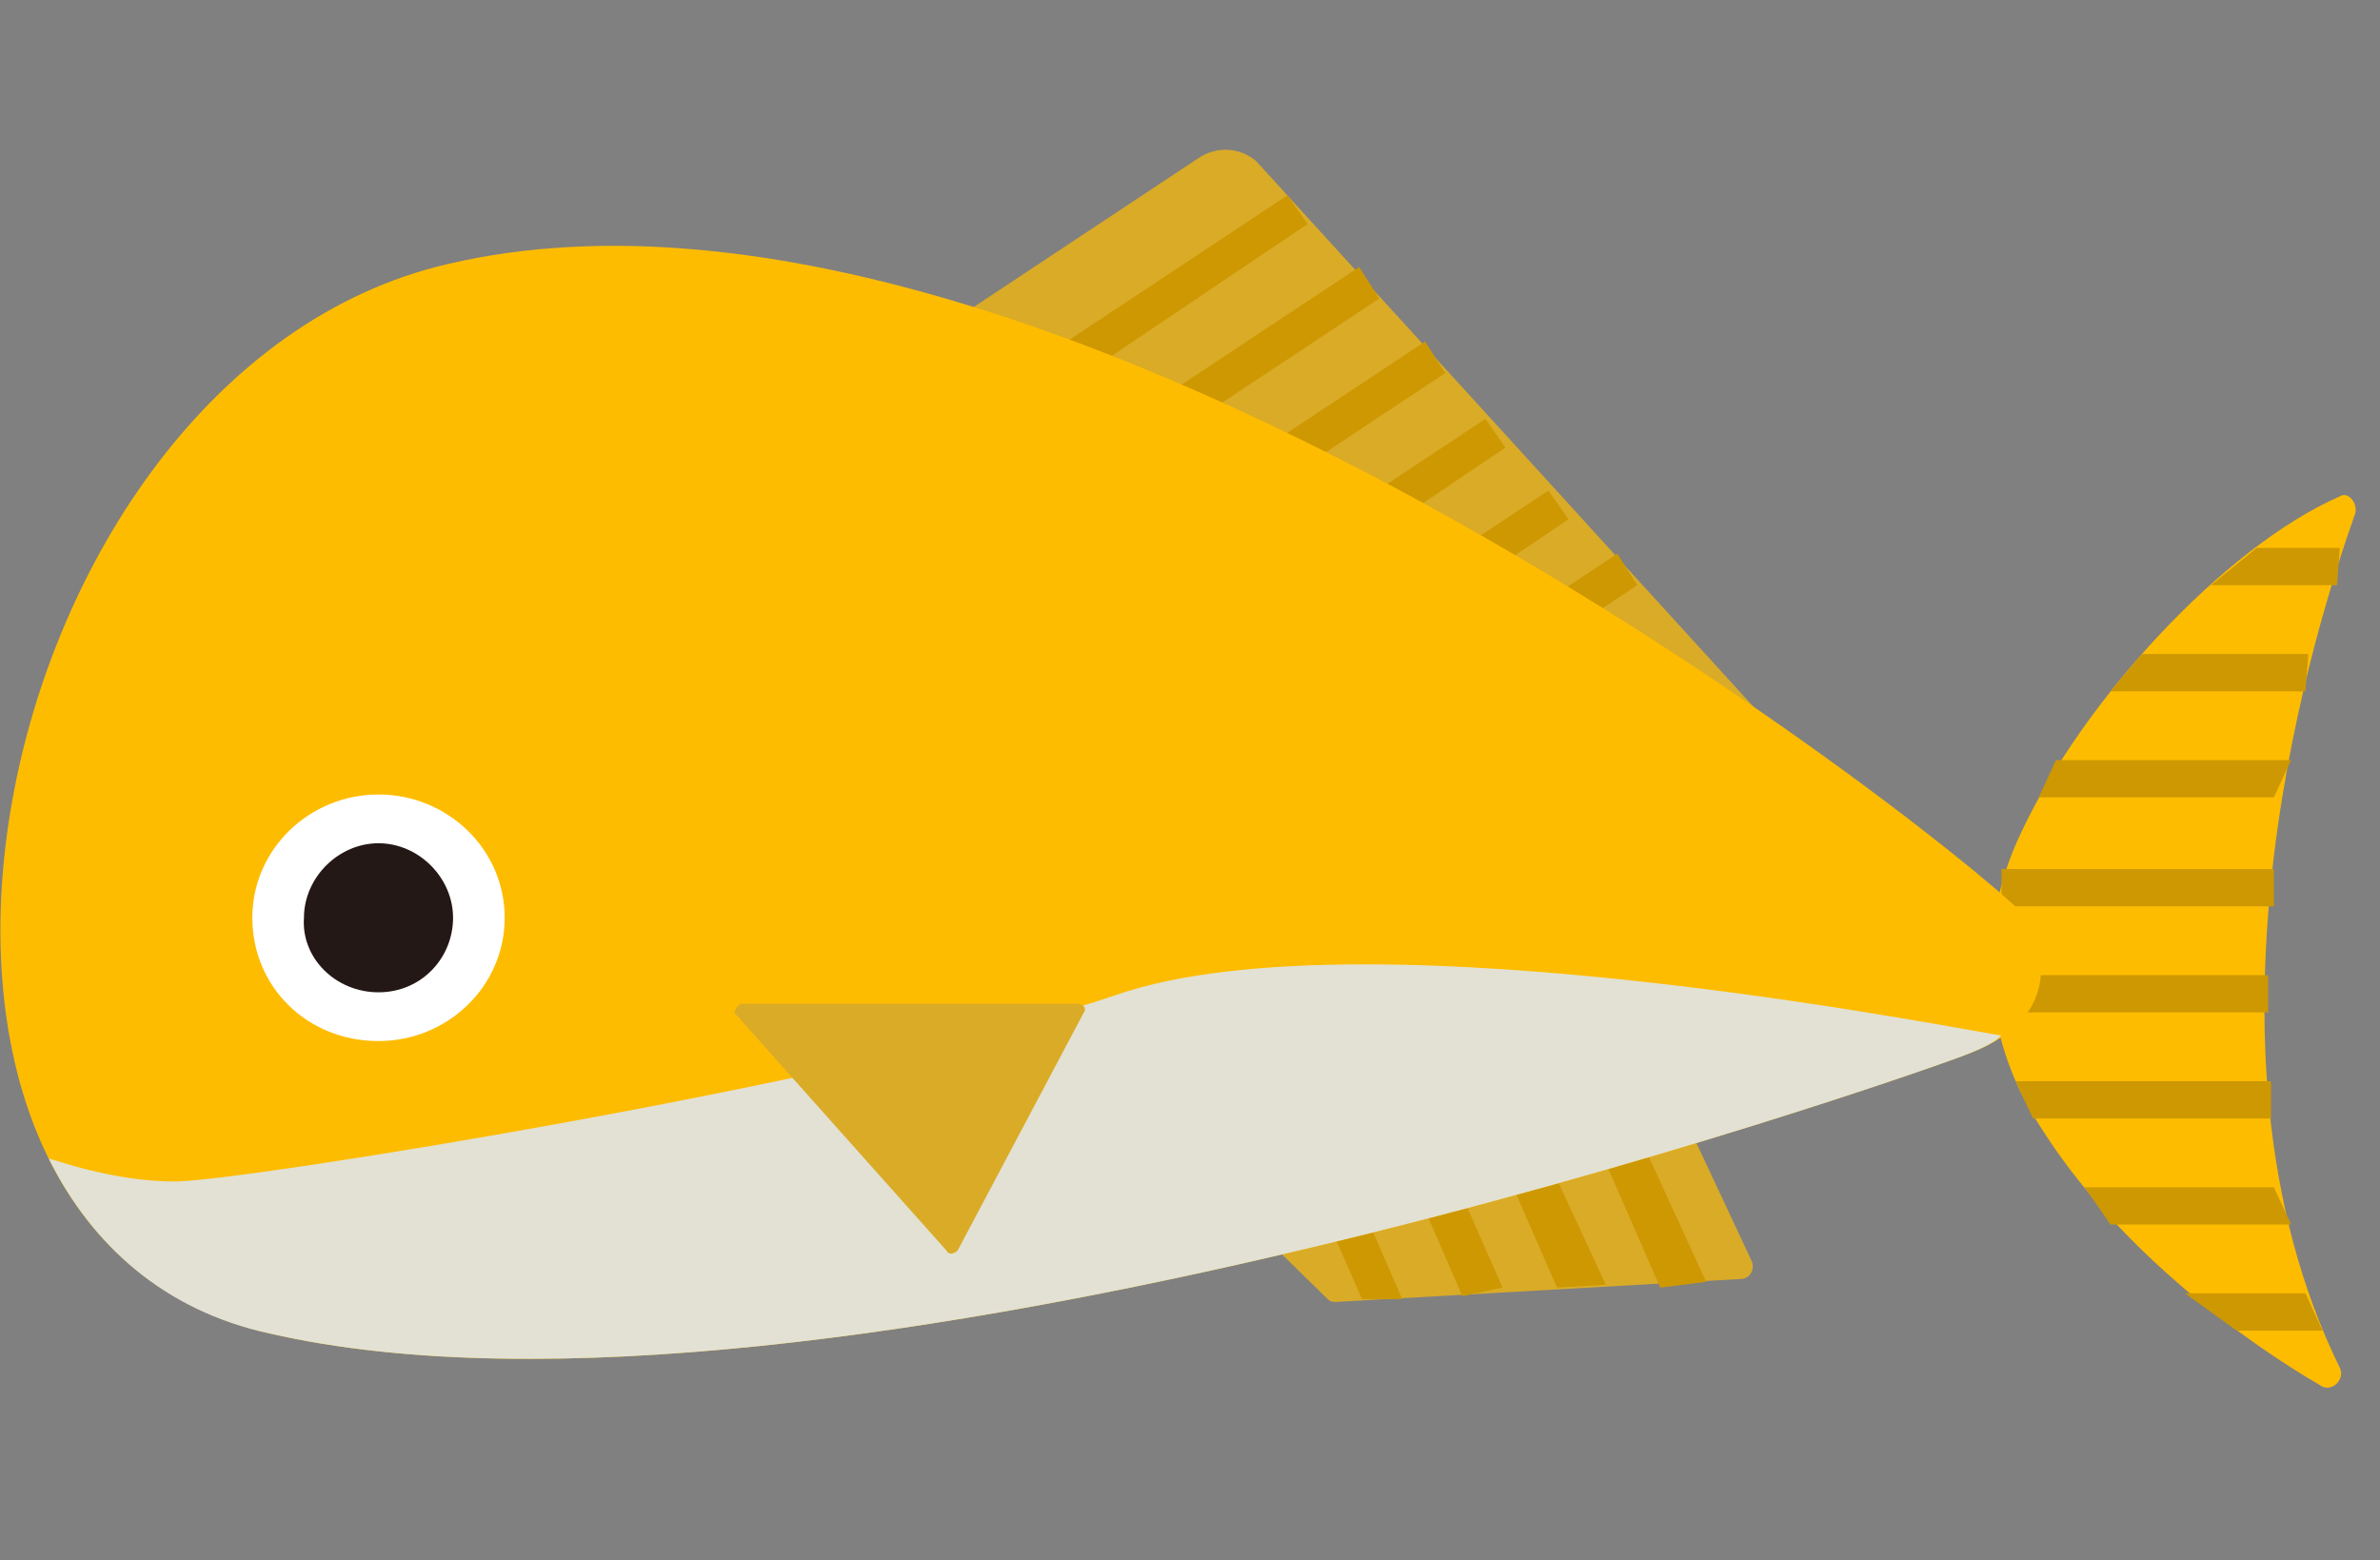 <svg width="122" height="80" viewBox="0 0 122 80" fill="none" xmlns="http://www.w3.org/2000/svg">
<rect x="0" y="0" width="122" height="80" fill="#808080" stroke="none"/>
<g clip-path="url(#clip0_1049_1980)">
<path d="M103.626 42.646C106.713 36.031 113.916 28.094 119.942 25.448C120.383 25.154 120.971 25.889 120.677 26.477C118.913 31.475 111.711 53.376 119.942 70.133C120.236 70.721 119.501 71.456 118.913 71.014C115.386 68.957 108.624 64.253 104.508 57.639C101.569 53.082 101.275 47.496 103.626 42.646Z" fill="#FEBC00"/>
<path d="M86.723 39.853L49.976 19.862C48.359 18.98 48.212 16.923 49.682 15.894L61.441 8.103C62.323 7.515 63.499 7.515 64.381 8.25L91.573 38.089C92.602 38.824 92.896 40.147 92.308 41.029L90.104 38.971C89.369 40 87.899 40.441 86.723 39.853Z" fill="#DAAB27"/>
<path d="M89.222 65.576L68.496 66.751C68.349 66.751 68.202 66.751 68.055 66.605L61.147 59.843C60.853 59.549 61 58.961 61.588 58.961L85.988 57.491C86.282 57.491 86.429 57.638 86.576 57.785L89.81 64.694C89.957 65.135 89.663 65.576 89.222 65.576Z" fill="#DAAB27"/>
<path d="M119.795 30.005H113.328L115.679 28.094H119.942L119.795 30.005Z" fill="#CD9802"/>
<path d="M118.178 35.444H108.183L109.8 33.533H118.325L118.178 35.444Z" fill="#CD9802"/>
<path d="M67.026 11.485L53.062 20.892L54.238 17.805L65.997 10.015L67.026 11.485Z" fill="#CD9802"/>
<path d="M70.701 15.306L56.737 24.567L57.913 21.48L69.672 13.69L70.701 15.306Z" fill="#CD9802"/>
<path d="M74.082 19.128L60.118 28.388L61.294 25.302L73.053 17.511L74.082 19.128Z" fill="#CD9802"/>
<path d="M87.458 65.723L80.255 49.996L79.52 53.229L85.106 66.017L87.458 65.723Z" fill="#CD9802"/>
<path d="M82.313 65.87L74.964 49.996L74.229 53.229L79.814 66.017L82.313 65.87Z" fill="#CD9802"/>
<path d="M77.021 66.017L69.966 49.996L69.231 53.229L74.963 66.458L77.021 66.017Z" fill="#CD9802"/>
<path d="M71.877 66.605L64.674 49.996L63.94 53.229L69.819 66.605H71.877Z" fill="#CD9802"/>
<path d="M77.168 22.949L63.205 32.357L64.38 29.27L76.139 21.48L77.168 22.949Z" fill="#CD9802"/>
<path d="M80.402 26.624L66.439 36.031L67.614 32.945L79.373 25.154L80.402 26.624Z" fill="#CD9802"/>
<path d="M83.93 30.005L69.966 39.265L71.142 36.178L82.901 28.388L83.93 30.005Z" fill="#CD9802"/>
<path d="M116.561 40.882H104.508L105.39 38.971H117.443L116.561 40.882Z" fill="#CD9802"/>
<path d="M116.562 44.557H102.598V46.468H116.562V44.557Z" fill="#CD9802"/>
<path d="M116.267 51.907H103.333L104.214 49.996H116.267V51.907Z" fill="#CD9802"/>
<path d="M116.267 57.345H104.214L103.333 55.434H116.414V57.345H116.267Z" fill="#CD9802"/>
<path d="M117.443 62.783H108.183L106.86 60.873H116.561L117.443 62.783Z" fill="#CD9802"/>
<path d="M119.06 68.222H114.651L112.005 66.311H118.178L119.06 68.222Z" fill="#CD9802"/>
<path d="M100.687 54.111C98.041 55.14 42.038 74.836 13.817 68.369C-9.554 63.077 -1.029 19.128 22.93 13.542C55.414 5.899 105.537 47.496 103.92 47.203C103.92 47.203 106.86 51.906 100.687 54.111Z" fill="#FEBC00"/>
<path d="M57.178 51.024C44.244 55.434 12.347 60.578 8.966 60.578C5.733 60.578 2.646 59.402 2.499 59.402C4.704 63.812 8.379 67.193 13.817 68.369C42.039 74.836 98.041 55.14 100.687 54.111C101.422 53.817 102.157 53.523 102.598 53.082C102.598 53.229 70.26 46.468 57.178 51.024Z" fill="#E2E1D4"/>
<path d="M19.402 53.376C22.93 53.376 25.87 50.583 25.87 47.055C25.87 43.528 22.93 40.735 19.402 40.735C15.875 40.735 12.935 43.528 12.935 47.055C12.935 50.583 15.728 53.376 19.402 53.376Z" fill="white"/>
<path d="M19.402 50.877C21.607 50.877 23.224 49.113 23.224 47.056C23.224 44.998 21.46 43.234 19.402 43.234C17.345 43.234 15.581 44.998 15.581 47.056C15.434 49.113 17.198 50.877 19.402 50.877Z" fill="#231815"/>
<path d="M38.07 51.465H55.267C55.561 51.465 55.708 51.759 55.561 51.906L49.094 64.106C48.947 64.253 48.653 64.4 48.506 64.106L37.629 51.906C37.629 51.906 37.776 51.465 38.07 51.465Z" fill="#DAAB27"/>
</g>
<defs>
<clipPath id="clip0_1049_1980">
<rect width="122" height="64.675" fill="white" transform="translate(0 7.663)"/>
</clipPath>
</defs>
</svg>
